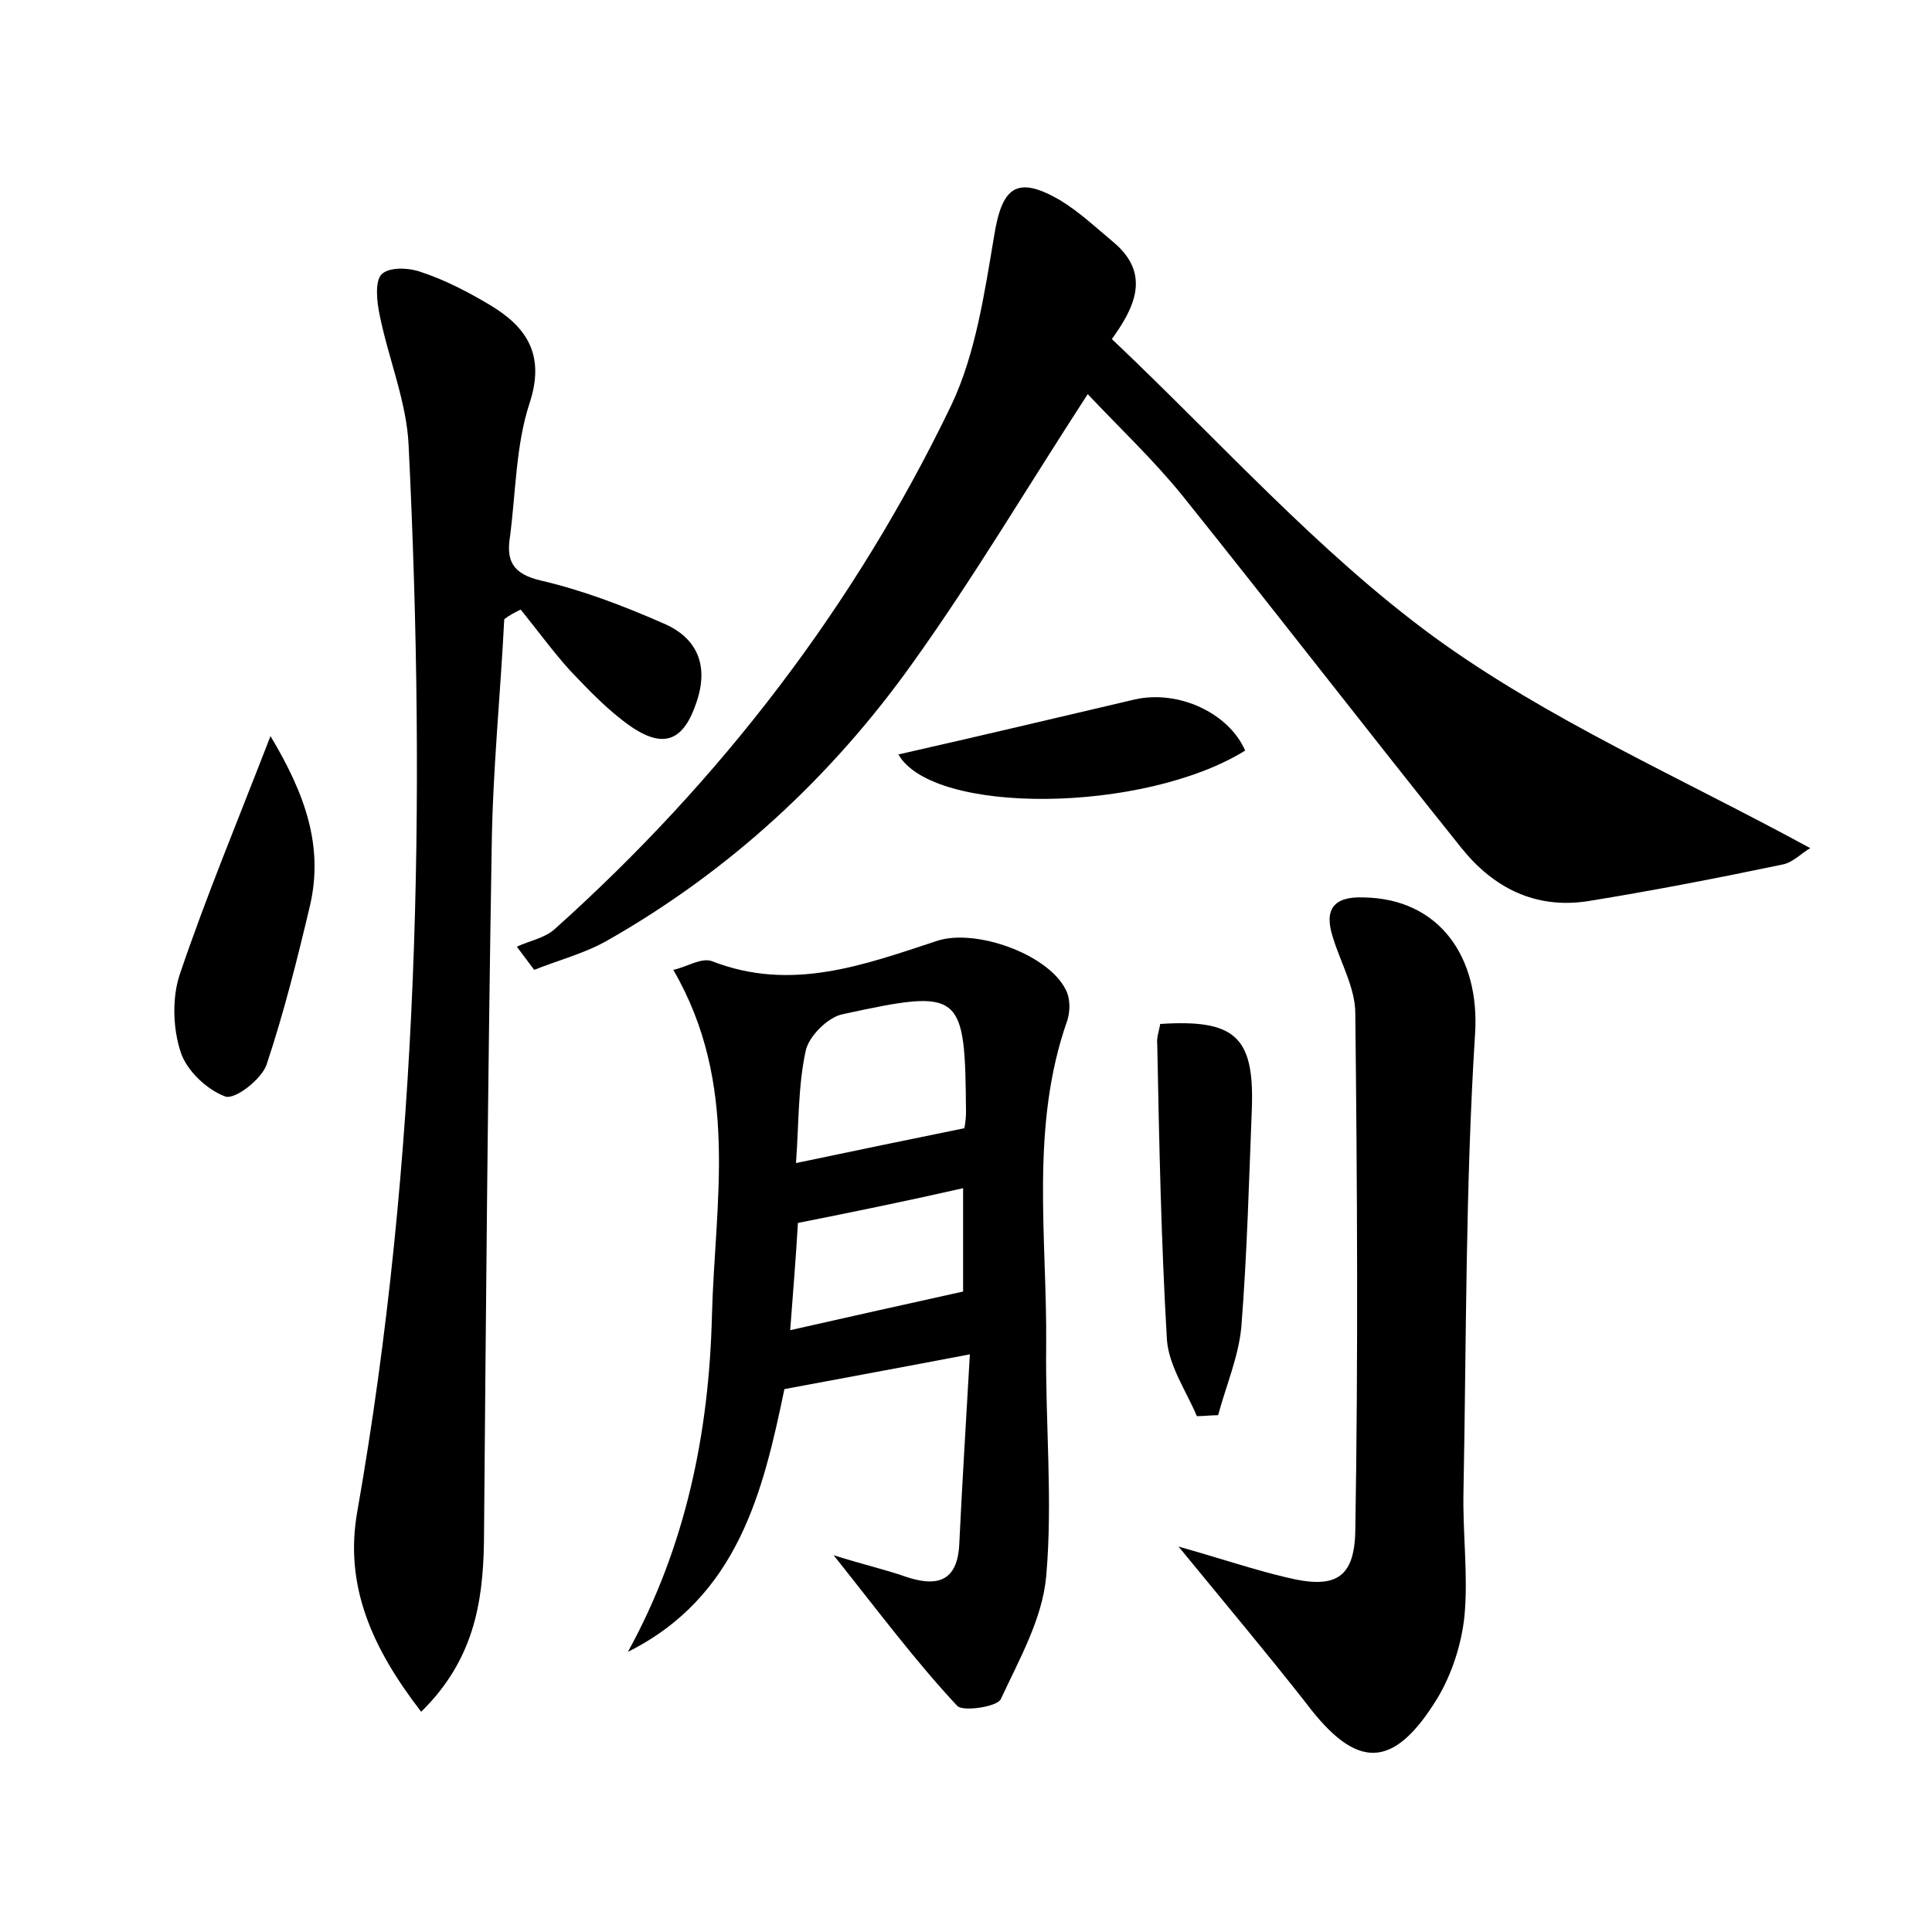 <?xml version="1.0" encoding="utf-8"?>
<!-- Generator: Adobe Illustrator 22.0.0, SVG Export Plug-In . SVG Version: 6.00 Build 0)  -->
<svg version="1.1" id="图层_1" xmlns="http://www.w3.org/2000/svg" xmlns:xlink="http://www.w3.org/1999/xlink" x="0px" y="0px"
	 viewBox="0 0 200 200" style="enable-background:new 0 0 200 200;" xml:space="preserve">
<style type="text/css">
	.st0{fill:#FFFFFF;}
</style>
<g>
	
	<path d="M112.6,40.8c-6.3,9.7-11.8,19-18.1,27.8c-8.4,11.8-19,21.6-31.7,28.8c-2.3,1.3-5,2-7.5,3c-0.6-0.8-1.2-1.6-1.8-2.4
		c1.3-0.6,2.9-0.9,3.9-1.8c17.2-15.4,31.1-33.5,41.1-54.3c2.5-5.3,3.4-11.5,4.4-17.4c0.8-5.1,2.3-6.4,6.8-3.8c2,1.2,3.8,2.9,5.6,4.4
		c3.9,3.3,2.1,6.8-0.2,10c11.2,10.6,21.3,22,33.3,30.8c11.8,8.6,25.6,14.6,39,21.9c-0.9,0.5-1.8,1.5-2.9,1.7
		c-6.7,1.4-13.4,2.7-20.2,3.8c-5.4,0.8-9.7-1.4-13-5.5c-9.7-12.1-19.2-24.4-28.9-36.5C119.4,47.6,115.9,44.3,112.6,40.8z"/>
	<path d="M86.3,161c3.2,1,5.4,1.5,7.4,2.2c3.2,1.1,5.4,0.6,5.6-3.3c0.3-6.3,0.7-12.7,1.1-19.7c-6.8,1.3-12.8,2.4-19.2,3.6
		C79,154.4,76.4,165.3,65,171c6-10.9,8.4-22.7,8.7-34.8c0.3-11.8,2.9-23.9-4-35.8c1.4-0.3,2.9-1.3,4-0.9c8.2,3.2,15.7,0.4,23.3-2.1
		c3.9-1.3,11.4,1.3,13.3,5c0.5,0.9,0.5,2.2,0.2,3.2c-3.9,11-2.1,22.5-2.2,33.7c-0.1,8,0.7,16,0,23.9c-0.4,4.4-2.8,8.6-4.7,12.7
		c-0.4,0.8-3.9,1.3-4.5,0.7C94.8,172,91,166.9,86.3,161z M99.8,116.8c0,0.2,0.2-0.7,0.2-1.7c-0.1-12.5-0.4-12.8-12.8-10.1
		c-1.5,0.3-3.5,2.3-3.8,3.8c-0.8,3.7-0.7,7.6-1,11.6C88.6,119.1,93.9,118,99.8,116.8z M82.6,126.6c-0.2,3.5-0.5,7.1-0.8,11.1
		c6.2-1.4,12-2.7,17.9-4c0-3.2,0-6.8,0-10.7C94,124.3,88.6,125.4,82.6,126.6z"/>
	<path d="M43.6,177.2c-5.1-6.6-8-13.1-6.6-20.8c6.4-36.5,7.1-73.4,5.3-110.3c-0.2-4.5-2.1-9-3-13.5c-0.3-1.4-0.5-3.5,0.2-4.2
		c0.8-0.8,2.9-0.7,4.2-0.2c2.4,0.8,4.7,2,6.9,3.3c3.9,2.3,5.9,5.2,4.2,10.3c-1.4,4.3-1.4,9.1-2,13.7C52.4,58,53,59.4,56,60.1
		c4.3,1,8.5,2.6,12.6,4.4c3.6,1.5,4.8,4.4,3.5,8.2c-1.3,3.9-3.3,4.9-6.8,2.5C63,73.6,61,71.5,59,69.4c-1.8-2-3.4-4.2-5.1-6.3
		c-0.6,0.3-1.2,0.6-1.7,1C51.8,72,51,79.8,50.9,87.7c-0.4,24-0.6,48-0.8,71.9C50,166,49,171.9,43.6,177.2z"/>
	<path d="M122,160.1c4.6,1.3,7.8,2.4,11.2,3.2c4.9,1.2,7,0.2,7.1-4.8c0.3-17.9,0.2-35.7,0-53.6c0-2.6-1.5-5.2-2.3-7.8
		c-1-3,0.1-4.3,3.1-4.2c8,0.1,12.1,6.3,11.6,14.1c-1,15.8-0.9,31.6-1.2,47.4c-0.1,4.3,0.5,8.7,0.1,12.9c-0.3,2.9-1.3,6-2.8,8.5
		c-4.6,7.5-8.4,7.4-13.6,0.5C131.2,171.2,127,166.2,122,160.1z"/>
	<path d="M28,76.2c3.6,6,5.5,11.4,4.1,17.5c-1.3,5.5-2.7,11.1-4.5,16.5c-0.5,1.5-3.3,3.7-4.3,3.3c-1.9-0.7-4-2.7-4.6-4.6
		c-0.8-2.4-0.9-5.6-0.1-8C21.3,92.9,24.6,85,28,76.2z"/>
	<path d="M120.1,106c7.7-0.5,9.7,1.3,9.5,8.5c-0.3,7.6-0.5,15.3-1.1,22.9c-0.3,3.1-1.6,6.1-2.4,9.1c-0.7,0-1.5,0.1-2.2,0.1
		c-1.1-2.6-2.9-5.2-3.1-7.9c-0.6-10.2-0.8-20.3-1-30.5C119.7,107.4,120,106.7,120.1,106z"/>
	<path d="M93,78.1c8.4-1.9,16.4-3.8,24.5-5.7c4.5-1,9.7,1.4,11.4,5.3C118.4,84.2,96.6,84.4,93,78.1z"/>
	
	
</g>
</svg>
